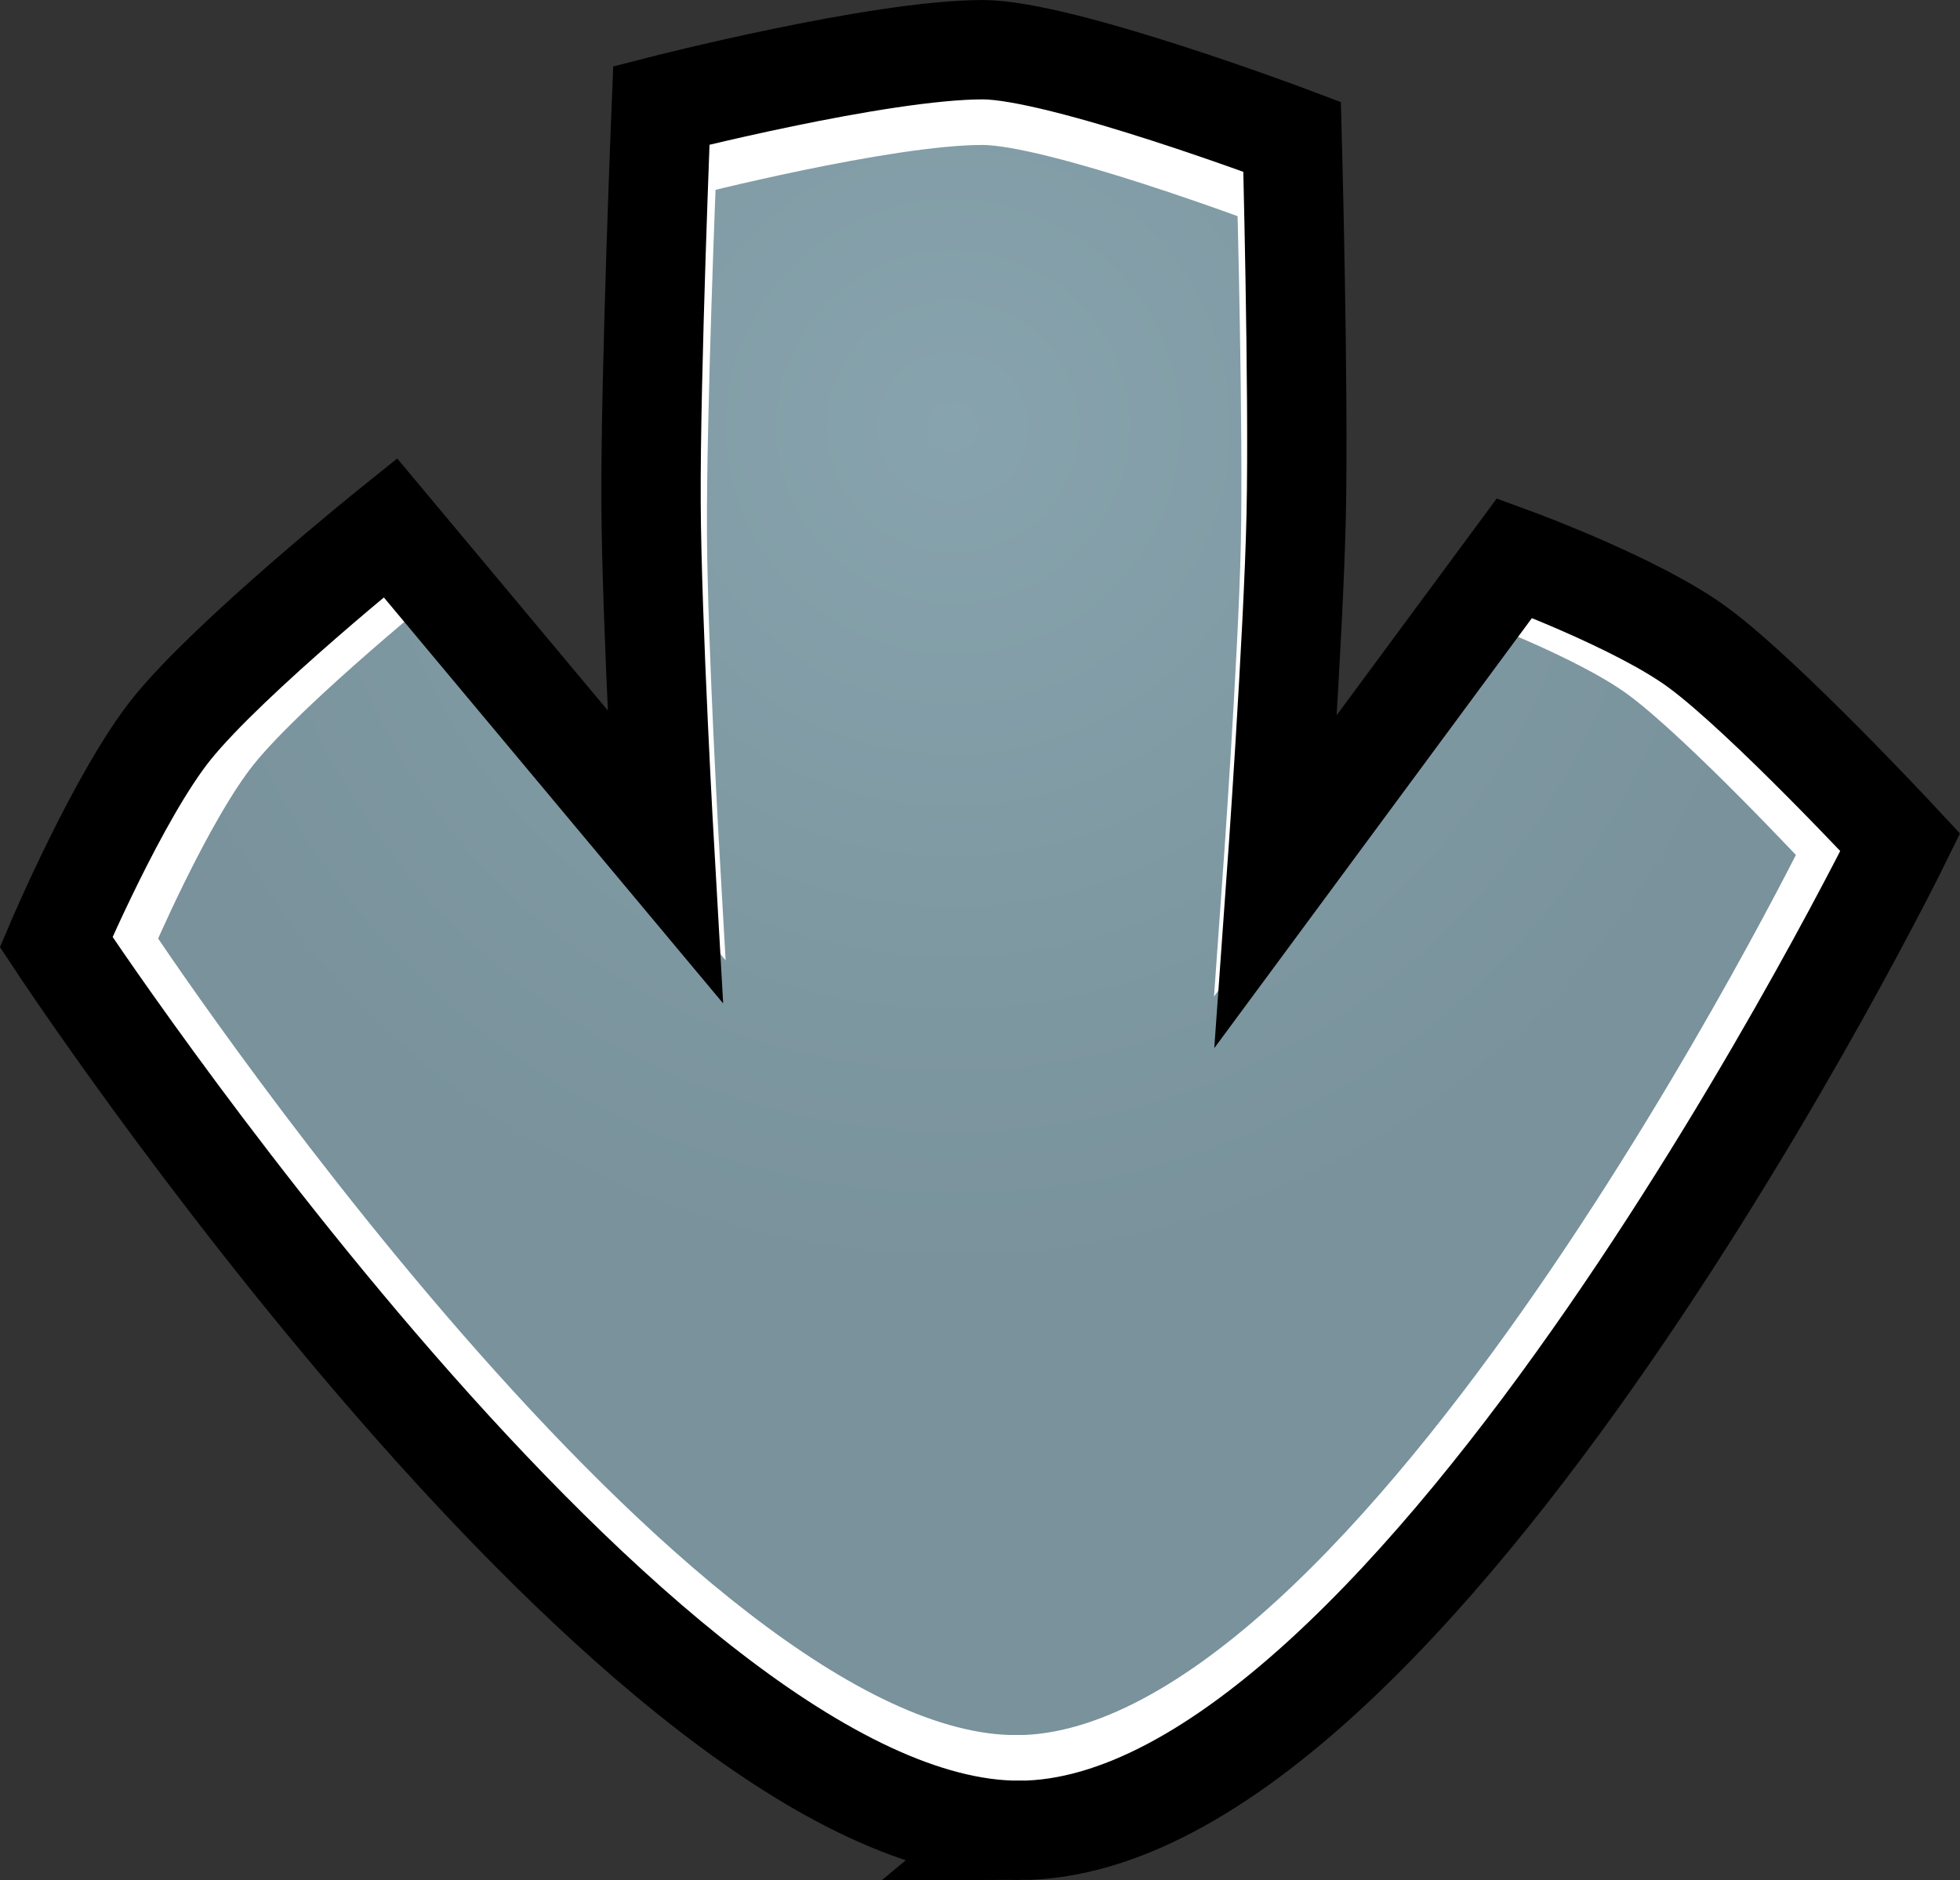 <svg viewBox="0,0,59.184,56.77" height="56.77" width="59.184" xmlns:xlink="http://www.w3.org/1999/xlink" xmlns="http://www.w3.org/2000/svg" version="1.1"><rect x="0" y="0" width="59.184" height="56.77" fill="#333333" stroke="none"/><defs><radialGradient id="color-1" gradientUnits="userSpaceOnUse" r="25.901" cy="164.509" cx="239.232"><stop stop-color="#87a3ad" offset="0"></stop><stop stop-color="#79929b" offset="1"></stop></radialGradient></defs><g transform="translate(-210.461,-151.615)"><g style="mix-blend-mode: normal" stroke-dashoffset="0" stroke-dasharray="" stroke-miterlimit="10" stroke-linejoin="miter" stroke-linecap="butt" fill-rule="nonzero" data-paper-data="{&quot;isPaintingLayer&quot;:true}"><path stroke-width="2" stroke="#ffffff" fill="url(#color-1)" data-paper-data="{&quot;index&quot;:null}" d="M241.151,205.009c-10.59,0.018 -27.052,-24.952 -27.052,-24.952c0,0 1.765,-4.151 3.255,-5.999c1.627,-2.016 6.132,-5.638 6.132,-5.638l7.714,9.23c0,0 -0.375,-6.54 -0.392,-9.951c-0.018,-3.609 0.289,-11.143 0.289,-11.143c0,0 6.101,-1.564 9.028,-1.564c2.205,0 8.689,2.446 8.689,2.446c0,0 0.19,7.108 0.115,10.619c-0.074,3.454 -0.565,10.28 -0.565,10.28l6.698,-9.067c0,0 3.463,1.269 5.157,2.518c1.895,1.397 5.679,5.468 5.679,5.468c0,0 -13.623,27.736 -24.749,27.755z"></path><path stroke-width="3" stroke="#000000" fill="none" data-paper-data="{&quot;index&quot;:null}" d="M241.238,206.885c-11.385,0.02 -29.082,-26.824 -29.082,-26.824c0,0 1.897,-4.462 3.5,-6.449c1.749,-2.168 6.592,-6.061 6.592,-6.061l8.293,9.923c0,0 -0.403,-7.031 -0.421,-10.697c-0.019,-3.88 0.311,-11.979 0.311,-11.979c0,0 6.559,-1.682 9.706,-1.682c2.371,0 9.341,2.63 9.341,2.63c0,0 0.205,7.641 0.123,11.416c-0.08,3.714 -0.607,11.051 -0.607,11.051l7.2,-9.748c0,0 3.723,1.364 5.544,2.706c2.037,1.501 6.105,5.878 6.105,5.878c0,0 -14.645,29.817 -26.606,29.837z"></path></g></g></svg>
